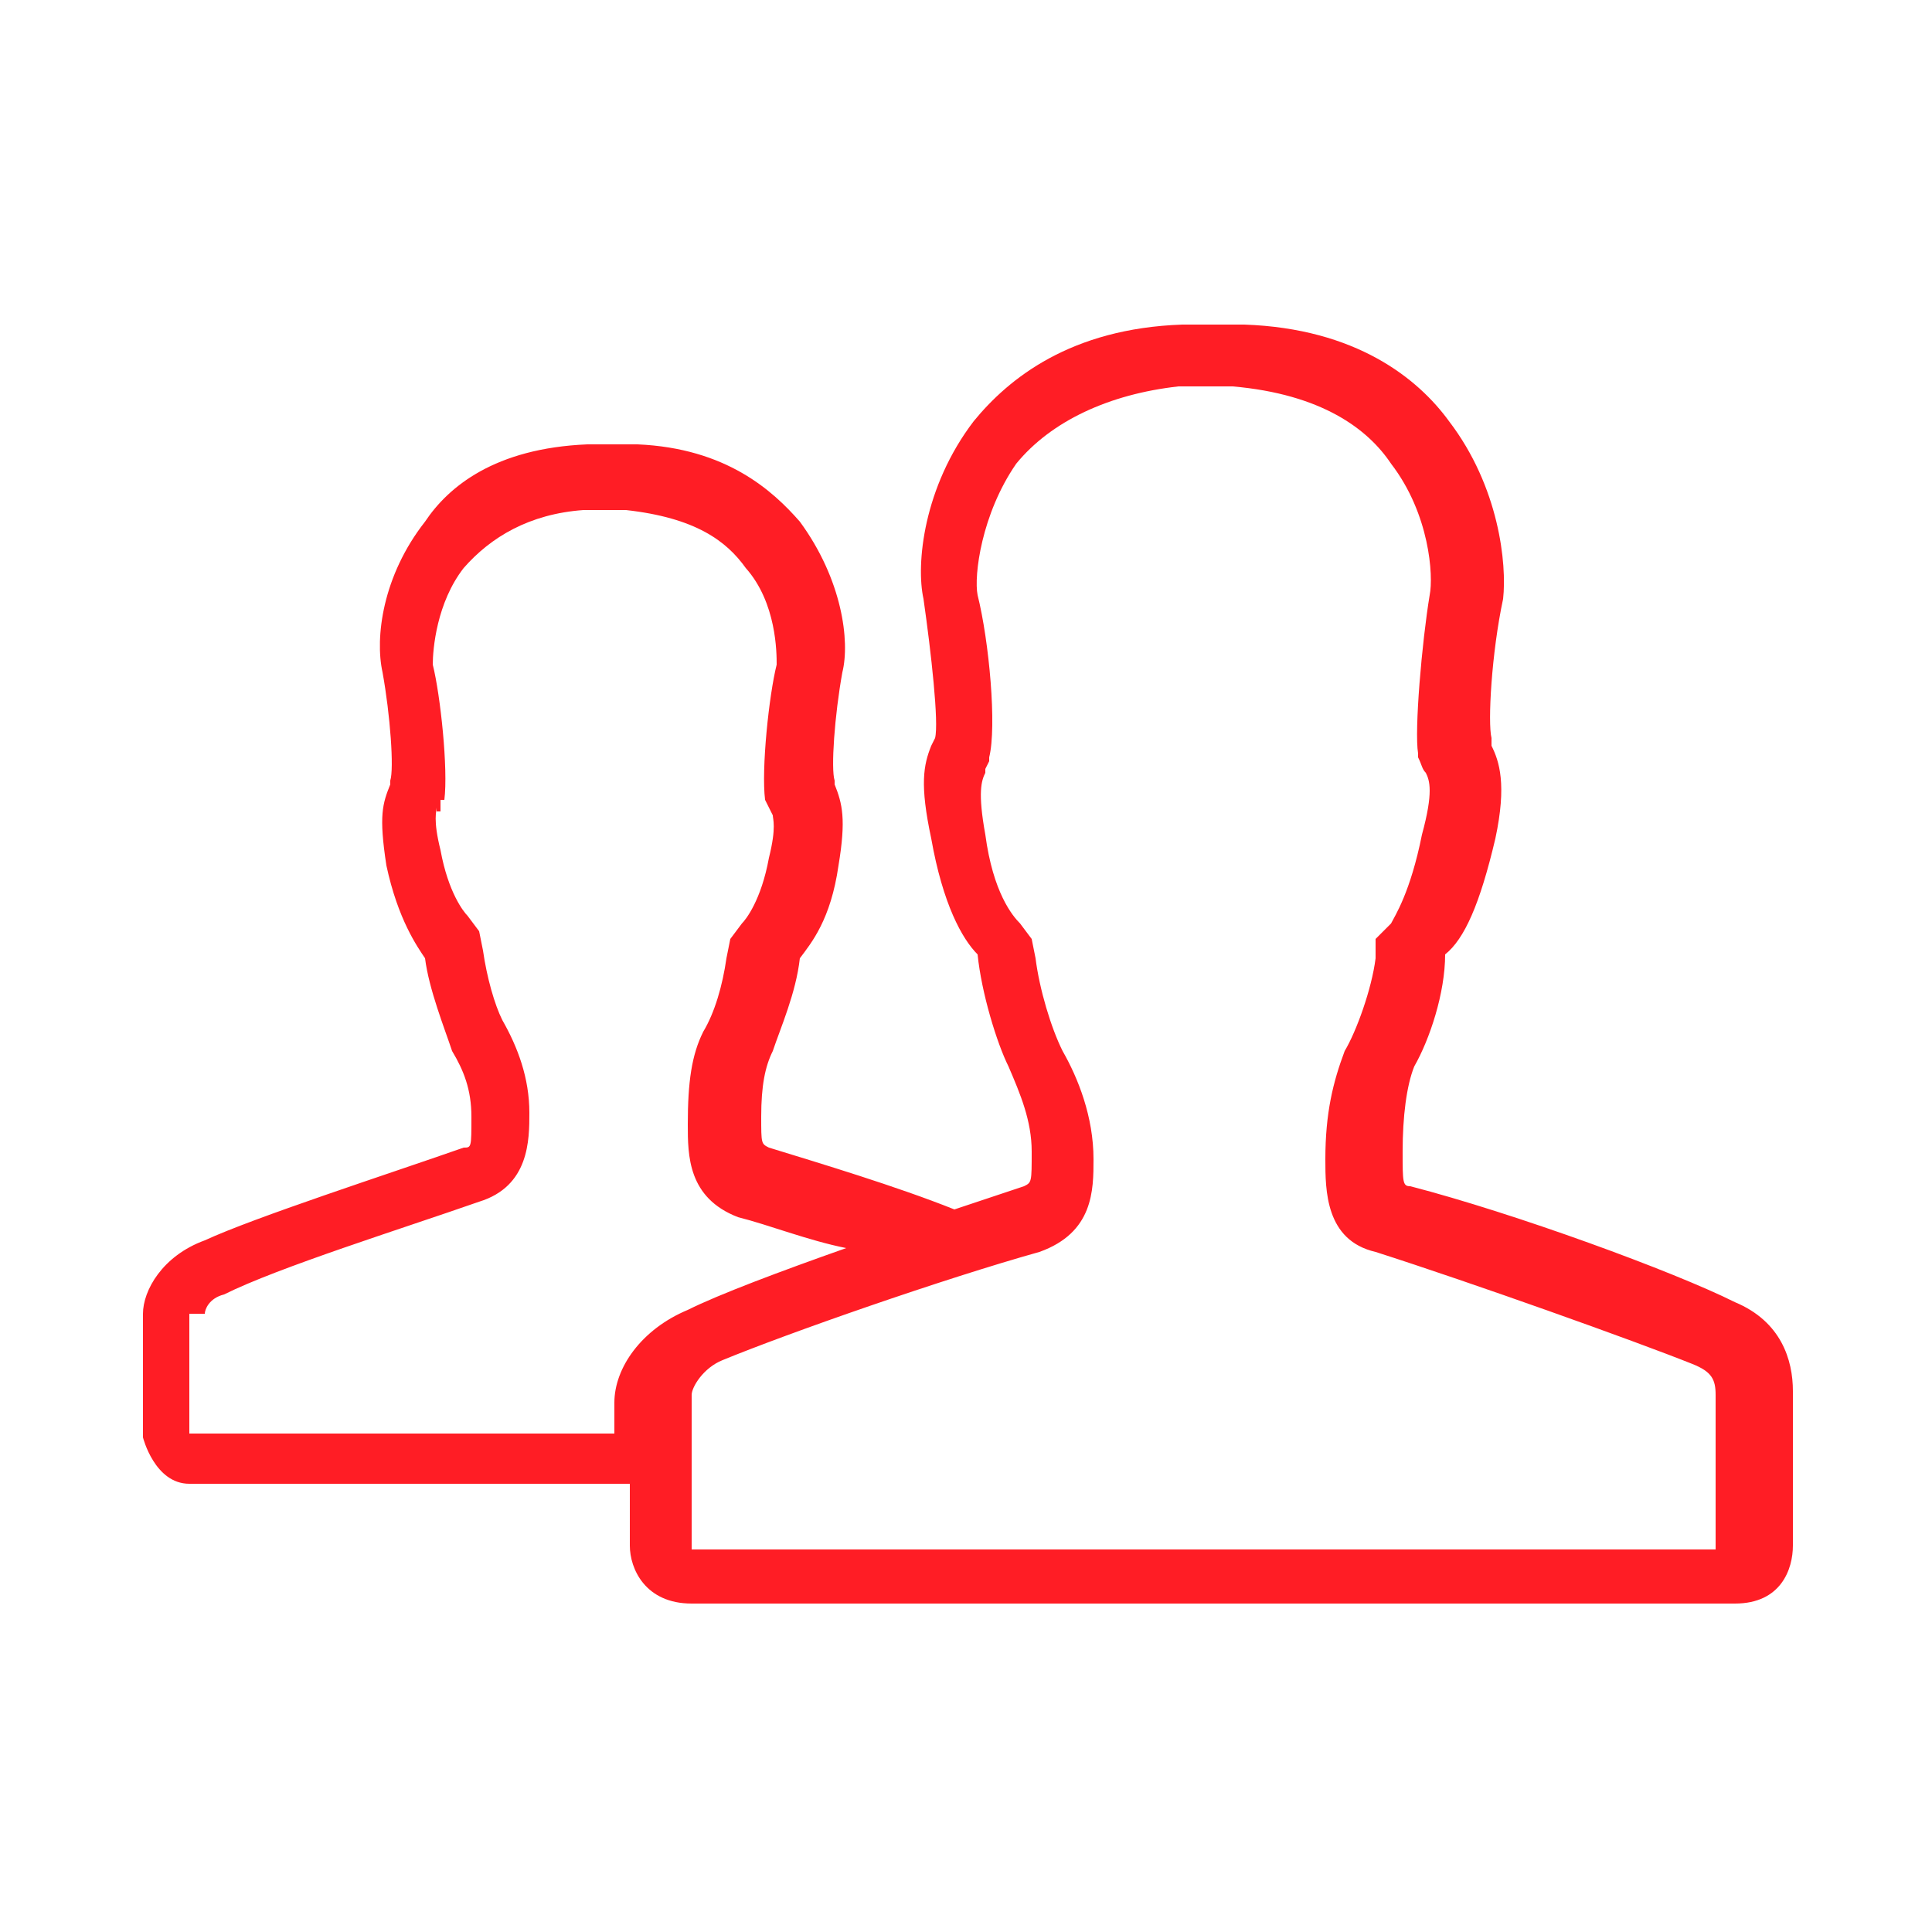 <svg xmlns="http://www.w3.org/2000/svg" width="50" height="50" viewBox="0 0 50 50"><path fill="#FF1D25" d="M5.3 34c0-.1.1-.4.5-.5 1.4-.7 4.6-1.7 6.6-2.4 1.3-.4 1.3-1.6 1.3-2.3 0-.9-.3-1.7-.7-2.4-.2-.4-.4-1.1-.5-1.8l-.1-.5-.3-.4c-.1-.1-.5-.6-.7-1.7-.2-.8-.1-1-.1-1.1v.1h.1v-.3h.1c.1-.8-.1-2.7-.3-3.5 0-.4.1-1.6.8-2.5.7-.8 1.7-1.4 3.1-1.5h1.1c1.8.2 2.6.8 3.1 1.5.8.9.8 2.2.8 2.5-.2.8-.4 2.7-.3 3.5l.2.4c0 .1.1.3-.1 1.1-.2 1.1-.6 1.6-.7 1.7l-.3.4-.1.5c-.1.7-.3 1.4-.6 1.9-.3.6-.4 1.3-.4 2.4 0 .8 0 1.9 1.3 2.4.8.2 1.8.6 2.8.8-1.7.6-3.3 1.2-4.1 1.6-1.2.5-1.9 1.5-1.9 2.4v.8h-11v-3.1zm12.6 2.1c0-.2.3-.7.8-.9 1.7-.7 5.7-2.1 8.2-2.8 1.4-.5 1.4-1.6 1.4-2.4 0-1.1-.4-2.1-.8-2.8-.3-.6-.6-1.6-.7-2.4l-.1-.5-.3-.4c-.2-.2-.7-.8-.9-2.3-.2-1.1-.1-1.4 0-1.6v-.1l.1-.2v-.1c.2-.8 0-3-.3-4.2-.1-.5.1-2.1 1-3.4.9-1.1 2.4-1.8 4.2-2h1.4c2.3.2 3.5 1.1 4.1 2 1 1.3 1.1 2.9 1 3.4-.2 1.2-.4 3.5-.3 4.1v.1c.1.2.1.3.2.4.1.2.2.5-.1 1.6-.3 1.5-.7 2.1-.8 2.3l-.4.4v.5c-.1.8-.5 1.9-.8 2.4-.3.8-.5 1.6-.5 2.8 0 .8 0 2.1 1.3 2.4 2.5.8 6.7 2.3 8.2 2.9.5.2.6.4.6.8v4h-26.5v-4zm-14.2-2.1v3.2s.3 1.2 1.2 1.2h11.4v1.6c0 .6.4 1.5 1.6 1.5h27c1.2 0 1.5-.9 1.5-1.5v-4c0-.8-.3-1.8-1.5-2.3-1.6-.8-5.7-2.3-8.4-3-.2 0-.2-.1-.2-.9 0-.9.1-1.7.3-2.2.4-.7.8-1.9.8-2.9.5-.4.9-1.3 1.3-3 .3-1.4.1-2-.1-2.4v-.2c-.1-.4 0-2.2.3-3.6.1-.9-.1-2.9-1.4-4.6-.8-1.1-2.4-2.4-5.3-2.5h-1.6c-2.9.1-4.5 1.4-5.4 2.5-1.3 1.7-1.5 3.7-1.3 4.6.2 1.4.4 3.2.3 3.6l-.1.2c-.2.5-.3 1 0 2.4.3 1.7.8 2.6 1.2 3 .1 1 .5 2.3.8 2.9.3.7.6 1.4.6 2.2 0 .8 0 .8-.2.9l-1.8.6c-1.5-.6-3.5-1.2-4.8-1.6-.2-.1-.2-.1-.2-.8 0-.8.1-1.3.3-1.7.2-.6.6-1.5.7-2.4.3-.4.8-1 1-2.4.2-1.2.1-1.6-.1-2.1v-.1c-.1-.3 0-1.7.2-2.8.2-.8 0-2.4-1.1-3.9-.7-.8-1.9-1.9-4.2-2h-1.3c-2.4.1-3.6 1.1-4.2 2-1.1 1.4-1.3 3-1.1 3.9.2 1.1.3 2.5.2 2.8v.1c-.2.5-.3.8-.1 2.1.3 1.4.8 2.1 1 2.4.1.8.5 1.8.7 2.4.3.5.5 1 .5 1.7 0 .8 0 .8-.2.8-2 .7-5.4 1.8-6.7 2.4-1.1.4-1.6 1.3-1.6 1.9z"/></svg>